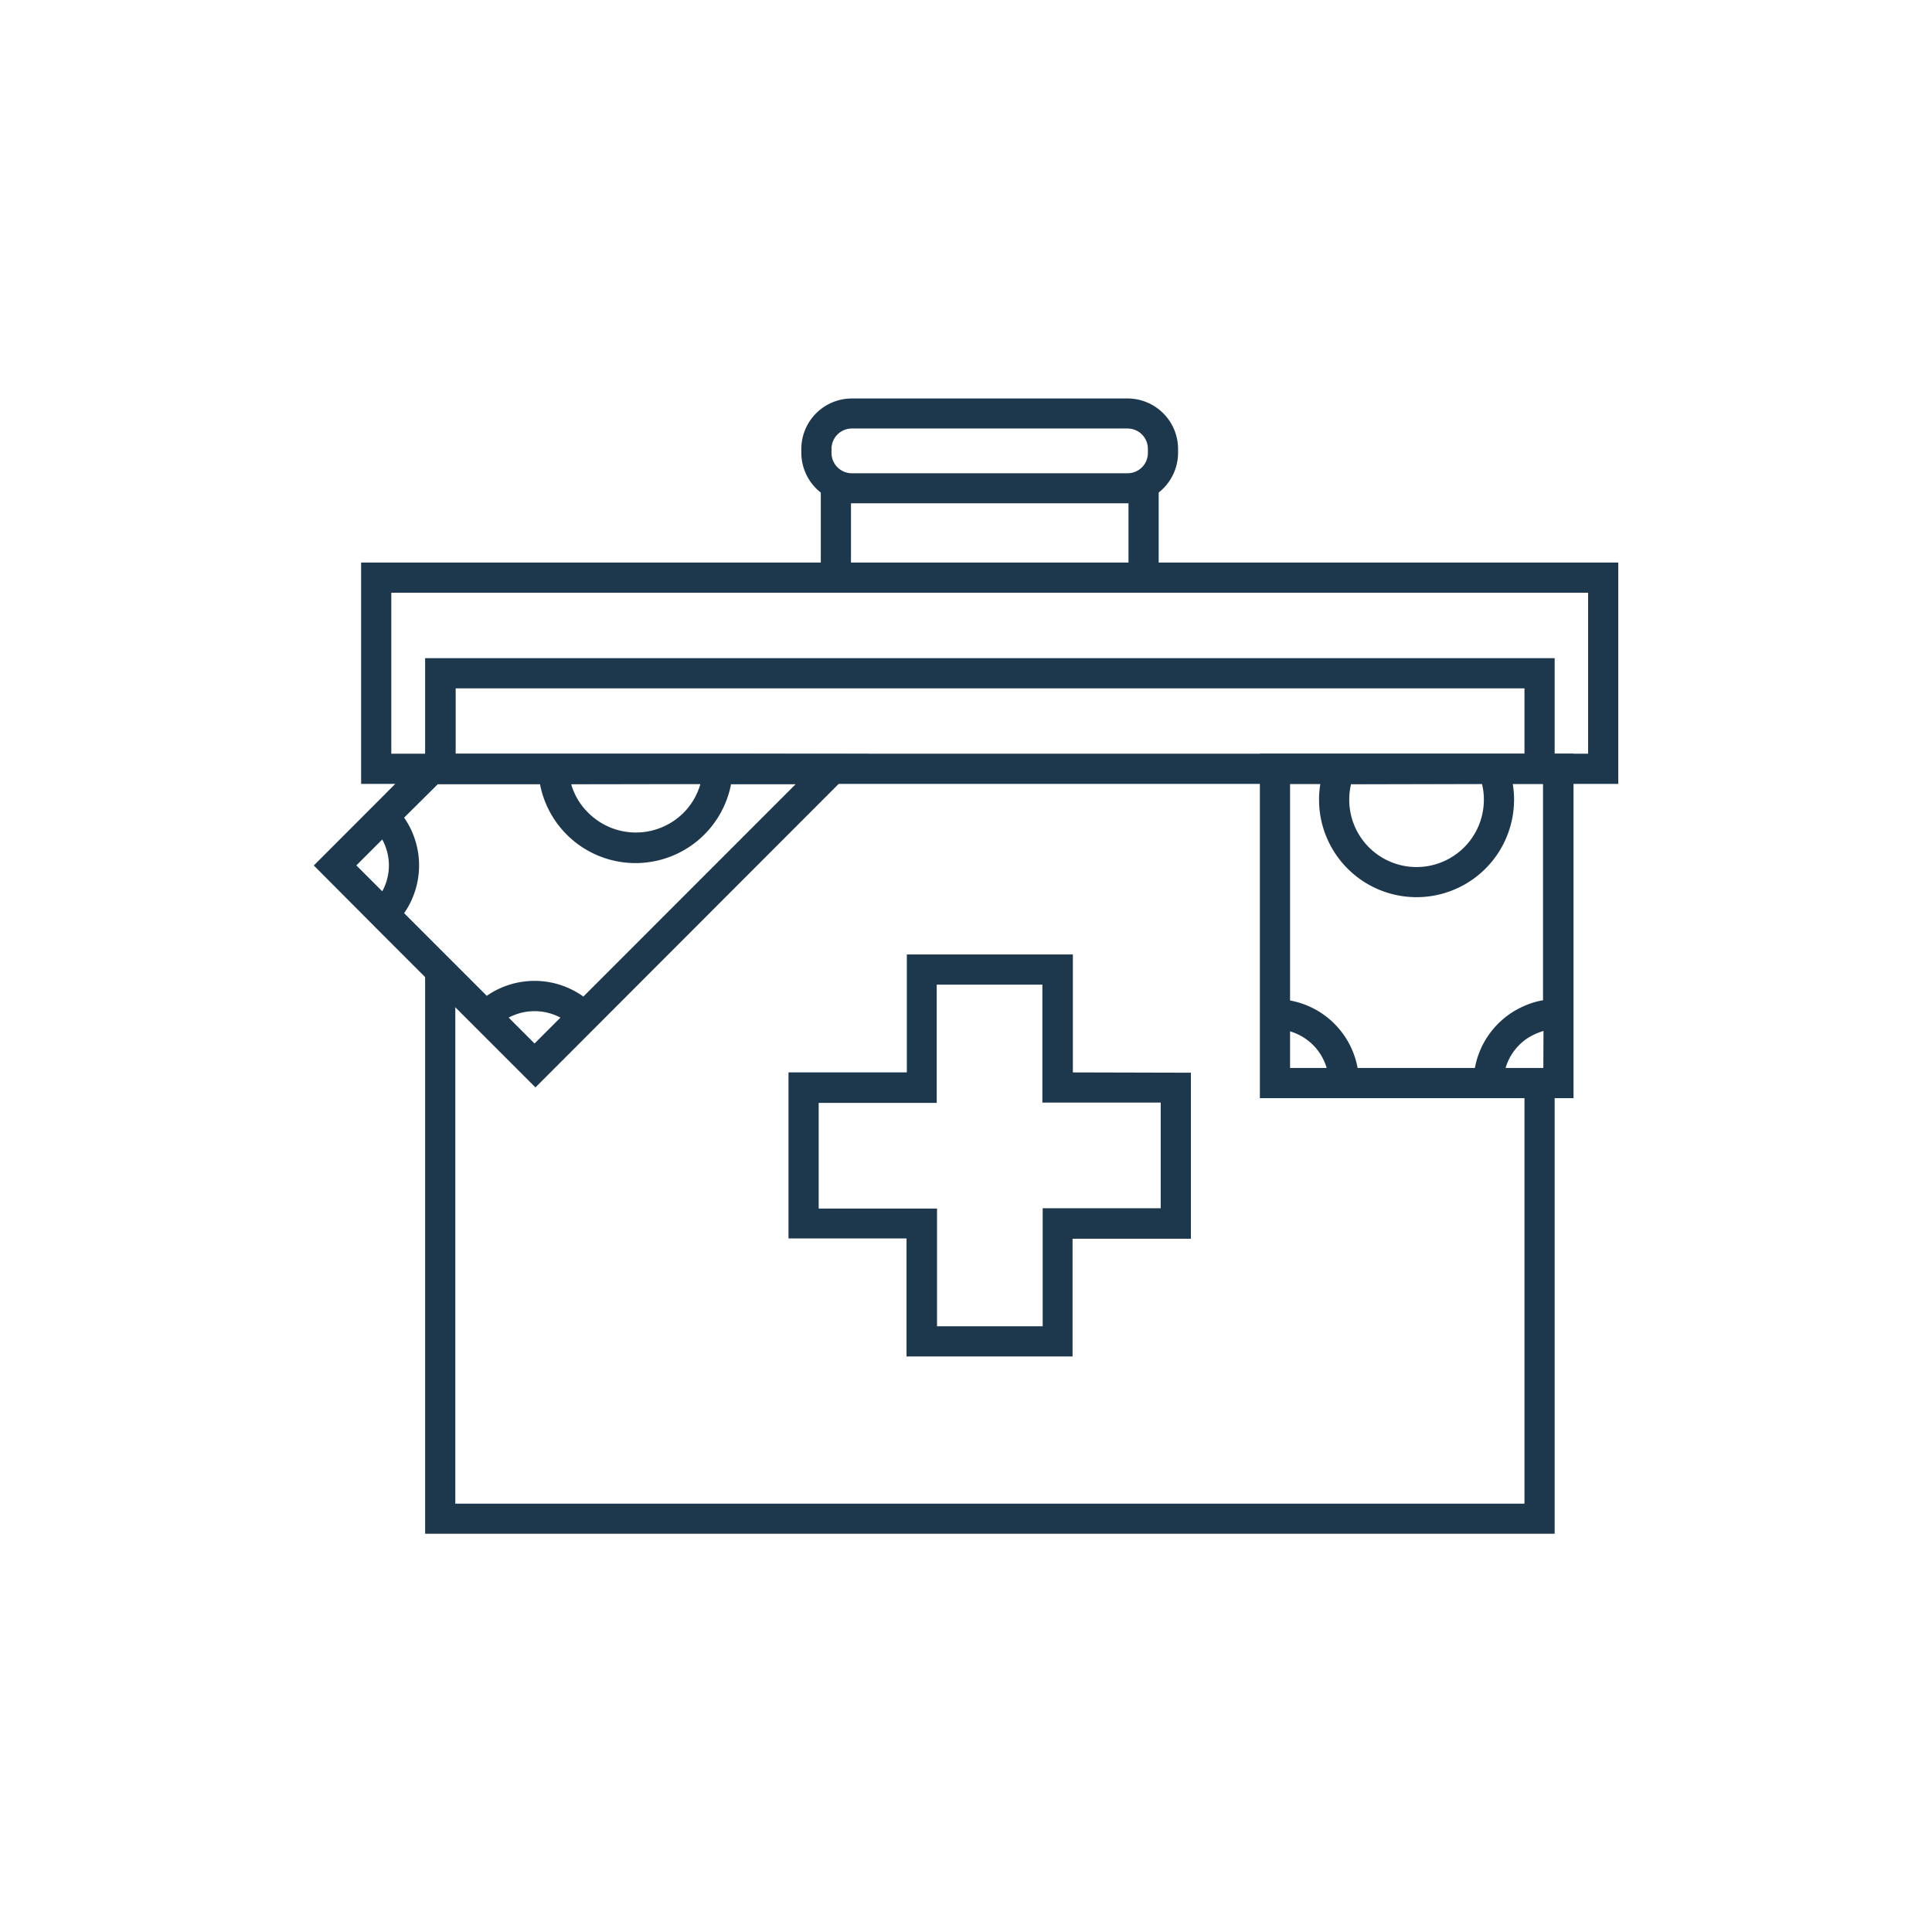 <svg xmlns="http://www.w3.org/2000/svg" viewBox="0 0 256 256"><defs><style>.cls-1{fill:#1d384d;}</style></defs><title>emergency fund</title><g id="icons_without_caption" data-name="icons without caption"><g id="EMERGENCY_FUND" data-name="EMERGENCY FUND"><path class="cls-1" d="M142.16,142.1V126.47h-22V142.1H104.48v22h15.64v15.64h22V164.14H157.8v-22Zm11.64,18H138.16v15.64h-14V160.14H108.48v-14h15.64V130.47h14V146.1H153.8Z"/><path class="cls-1" d="M206,102.46m0,41.28-4,0v55.5H60.33V130l-4-4v77.23H206V143.74l-4,0m0-41.31-141.62-.28V91.21H202v11.19l4,.06V87.21H56.33v15Z"/><path class="cls-1" d="M149.41,52.8H112.87a6.7,6.7,0,0,0-6.69,6.69V60a6.71,6.71,0,0,0,6.58,6.69h36.76A6.71,6.71,0,0,0,156.1,60v-.53A6.7,6.7,0,0,0,149.41,52.8Zm0,9.91H112.87A2.7,2.7,0,0,1,110.18,60v-.53a2.7,2.7,0,0,1,2.69-2.69h36.54a2.69,2.69,0,0,1,2.69,2.69V60A2.69,2.69,0,0,1,149.41,62.71Z"/><rect class="cls-1" x="108.76" y="63.82" width="4" height="12.72"/><rect class="cls-1" x="149.53" y="63.82" width="4" height="12.72"/><path class="cls-1" d="M97.2,99.88H56.36l-.09.09-4,4-1.41,1.42h0l-9.28,9.29L50.86,124l5.35,5.35,14.74,14.74L111,104l4-4,.09-.09Zm-4.42,4,0,.09a8.77,8.77,0,0,1-2.21,3.73,8.93,8.93,0,0,1-12.62,0A8.67,8.67,0,0,1,75.71,104l0-.09Zm-42.13,7.36a7.12,7.12,0,0,1,0,6.86l-3.43-3.43Zm16.75,23.6a7.31,7.31,0,0,1,6.86,0l-3.43,3.43Zm9.9-2.79a11.11,11.11,0,0,0-12.8-.1L53.55,121h0a11.11,11.11,0,0,0,0-12.66h0L57.92,104l.09-.09H71.57a.29.29,0,0,1,0,.09,12.89,12.89,0,0,0,25.28,0,.29.29,0,0,1,0-.09h8.58Z"/><path class="cls-1" d="M199.18,99.87H166.94v45.64H208.5V99.87Zm-2.79,4s0,.06,0,.09a8.35,8.35,0,0,1,.23,2A8.92,8.92,0,1,1,179,104s0-.06,0-.09Zm-25.45,37.64v-4.85a7.16,7.16,0,0,1,4.85,4.85Zm33.56,0h-5a7.15,7.15,0,0,1,2.47-3.63,3.33,3.33,0,0,1,.36-.26l.21-.14.32-.18.32-.17.34-.16.31-.13.52-.18.17-.06ZM202,133.28a11.14,11.14,0,0,0-6.57,8.23H179.89a11.13,11.13,0,0,0-8.95-8.94v-28.7h4s0,.06,0,.09a12.17,12.17,0,0,0-.16,2,12.92,12.92,0,0,0,25.84,0,12.17,12.17,0,0,0-.16-2s0-.06,0-.09h4v28.67A10.41,10.41,0,0,0,202,133.28Z"/><path class="cls-1" d="M47.85,74.54v29.33H214.43V74.54ZM210.43,99.87H51.85V78.54H210.43Z"/></g></g></svg>